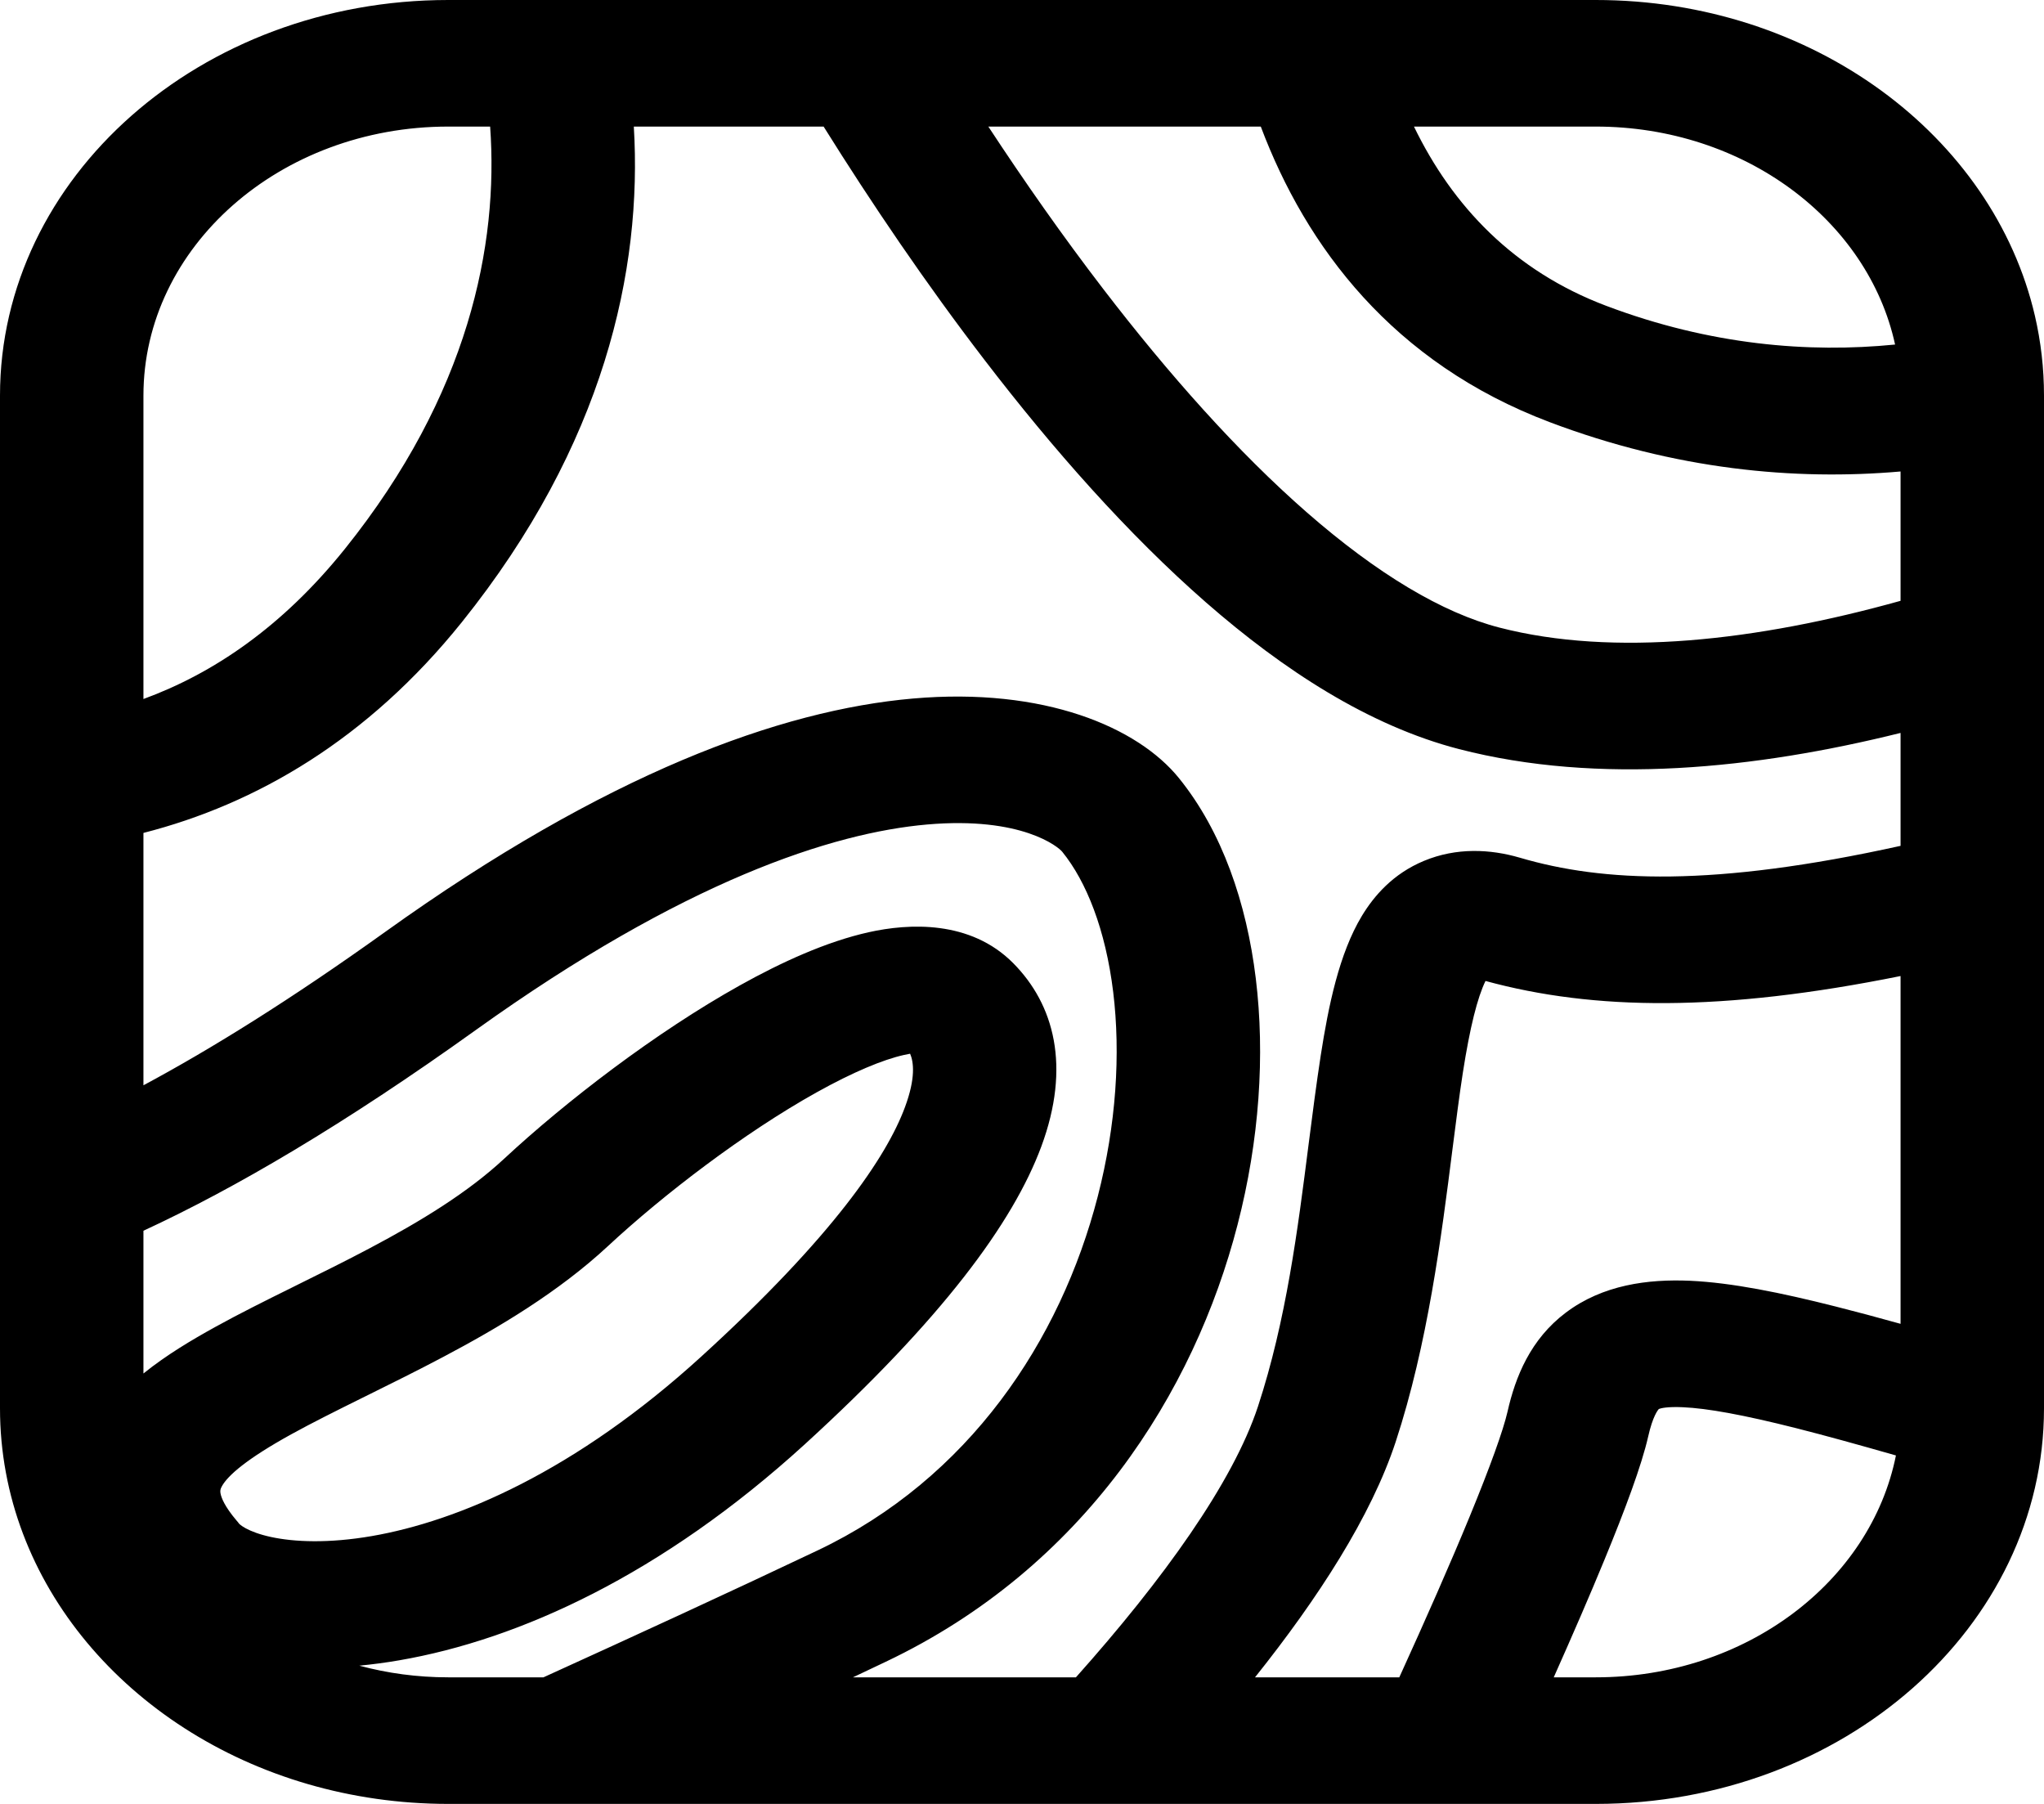 <svg width="34" height="30" viewBox="0 0 34 30" fill="none" xmlns="http://www.w3.org/2000/svg">
<path fill-rule="evenodd" clip-rule="evenodd" d="M26.544 0C30.147 0 33.153 2.255 33.849 5.253C33.948 5.681 34 6.125 34 6.579V23.421C34 27.055 30.662 30 26.544 30H7.456C6.641 30 5.856 29.884 5.122 29.671C2.147 28.807 0 26.335 0 23.421V6.579C0 2.946 3.338 0 7.456 0H26.544ZM23.52 2.105H26.544C29.015 2.105 31.073 3.665 31.523 5.73C30.088 5.873 28.448 5.74 26.715 5.085C25.181 4.505 24.162 3.429 23.52 2.105ZM16.44 2.105H20.972C21.725 4.105 23.167 6.034 25.776 7.02C27.868 7.811 29.855 7.995 31.614 7.841V9.992C29.225 10.659 26.845 10.929 24.941 10.437C23.994 10.193 22.909 9.544 21.741 8.524C20.588 7.517 19.439 6.223 18.353 4.808C17.678 3.929 17.036 3.013 16.44 2.105ZM13.7 2.105H10.543C10.687 4.488 10.05 7.397 7.684 10.345C6.116 12.298 4.262 13.372 2.386 13.852V18.049C3.517 17.443 4.847 16.616 6.406 15.499C10.088 12.859 12.987 11.809 15.186 11.617C17.372 11.426 18.927 12.095 19.611 12.941C20.33 13.829 20.736 15.018 20.889 16.273C21.044 17.543 20.95 18.96 20.586 20.366C19.865 23.16 18.033 26.069 14.732 27.637C14.553 27.723 14.371 27.809 14.188 27.895H17.897C19.348 26.27 20.508 24.656 20.925 23.391C21.394 21.963 21.587 20.449 21.767 19.033C21.832 18.525 21.896 18.029 21.969 17.554C22.097 16.732 22.274 15.861 22.653 15.233C22.854 14.9 23.172 14.53 23.686 14.317C24.226 14.092 24.788 14.12 25.281 14.264C26.663 14.671 28.5 14.755 31.614 14.067V12.189C29.213 12.786 26.594 13.058 24.27 12.458C22.77 12.07 21.347 11.142 20.062 10.02C18.761 8.883 17.514 7.469 16.378 5.988C15.405 4.721 14.501 3.387 13.7 2.105ZM31.614 16.232C28.647 16.831 26.514 16.806 24.71 16.314C24.576 16.589 24.452 17.078 24.333 17.84C24.274 18.22 24.22 18.65 24.16 19.116C23.976 20.568 23.748 22.359 23.216 23.978C22.808 25.218 21.925 26.581 20.876 27.895H23.276C23.719 26.923 24.127 25.998 24.447 25.22C24.791 24.384 25.006 23.783 25.076 23.478C25.207 22.897 25.458 22.272 26.047 21.829C26.659 21.368 27.41 21.269 28.114 21.3C28.808 21.332 29.621 21.497 30.538 21.729C30.871 21.813 31.23 21.909 31.614 22.016V16.232ZM31.537 24.205C30.914 24.027 30.366 23.875 29.88 23.752C28.994 23.528 28.399 23.421 27.993 23.403C27.731 23.391 27.625 23.42 27.594 23.432C27.577 23.45 27.492 23.552 27.416 23.89C27.306 24.374 27.028 25.116 26.689 25.939C26.446 26.53 26.157 27.195 25.845 27.895H26.544C29.041 27.895 31.117 26.302 31.537 24.205ZM9.04 27.895C10.603 27.184 12.18 26.459 13.601 25.784C16.117 24.589 17.64 22.3 18.26 19.898C18.568 18.705 18.642 17.523 18.517 16.498C18.39 15.459 18.07 14.658 17.669 14.165C17.609 14.089 17.001 13.574 15.421 13.712C13.855 13.849 11.386 14.641 7.91 17.133C5.734 18.693 3.913 19.762 2.386 20.468V22.842C2.762 22.538 3.188 22.285 3.581 22.068C3.981 21.847 4.417 21.63 4.846 21.418L4.952 21.365C5.352 21.167 5.75 20.971 6.144 20.762C7.008 20.306 7.784 19.829 8.381 19.275C9.414 18.315 10.906 17.169 12.308 16.387C13 16.001 13.747 15.66 14.452 15.503C15.114 15.356 16.139 15.297 16.854 16.018C17.534 16.704 17.816 17.733 17.321 19.068C16.85 20.337 15.668 21.938 13.384 24.022C11.012 26.184 8.641 27.267 6.641 27.612C6.416 27.651 6.194 27.68 5.977 27.701C6.445 27.827 6.941 27.895 7.456 27.895H9.04ZM2.386 11.625C3.542 11.202 4.694 10.428 5.737 9.128C7.797 6.562 8.295 4.073 8.153 2.105H7.456C4.656 2.105 2.386 4.108 2.386 6.579V11.625ZM27.592 23.433C27.586 23.435 27.584 23.437 27.584 23.437C27.584 23.437 27.586 23.437 27.588 23.435L27.589 23.434L27.592 23.433ZM13.583 18.167C12.381 18.837 11.04 19.862 10.111 20.725C9.291 21.486 8.296 22.079 7.37 22.568C6.945 22.793 6.518 23.004 6.122 23.2L6.013 23.254C5.579 23.469 5.19 23.663 4.845 23.853C4.1 24.264 3.789 24.54 3.691 24.717C3.663 24.767 3.66 24.796 3.669 24.84C3.681 24.904 3.732 25.049 3.937 25.29L3.957 25.313L3.975 25.337C3.975 25.337 4.003 25.371 4.088 25.417C4.177 25.465 4.313 25.519 4.507 25.561C4.897 25.645 5.464 25.67 6.183 25.546C7.614 25.299 9.567 24.474 11.669 22.557C13.858 20.562 14.749 19.234 15.053 18.413C15.235 17.924 15.197 17.66 15.139 17.524C15.11 17.529 15.076 17.536 15.035 17.545C14.69 17.622 14.193 17.827 13.583 18.167ZM15.268 17.515C15.268 17.515 15.26 17.515 15.248 17.513C15.262 17.513 15.268 17.515 15.268 17.515Z" fill="black"/>
</svg>
